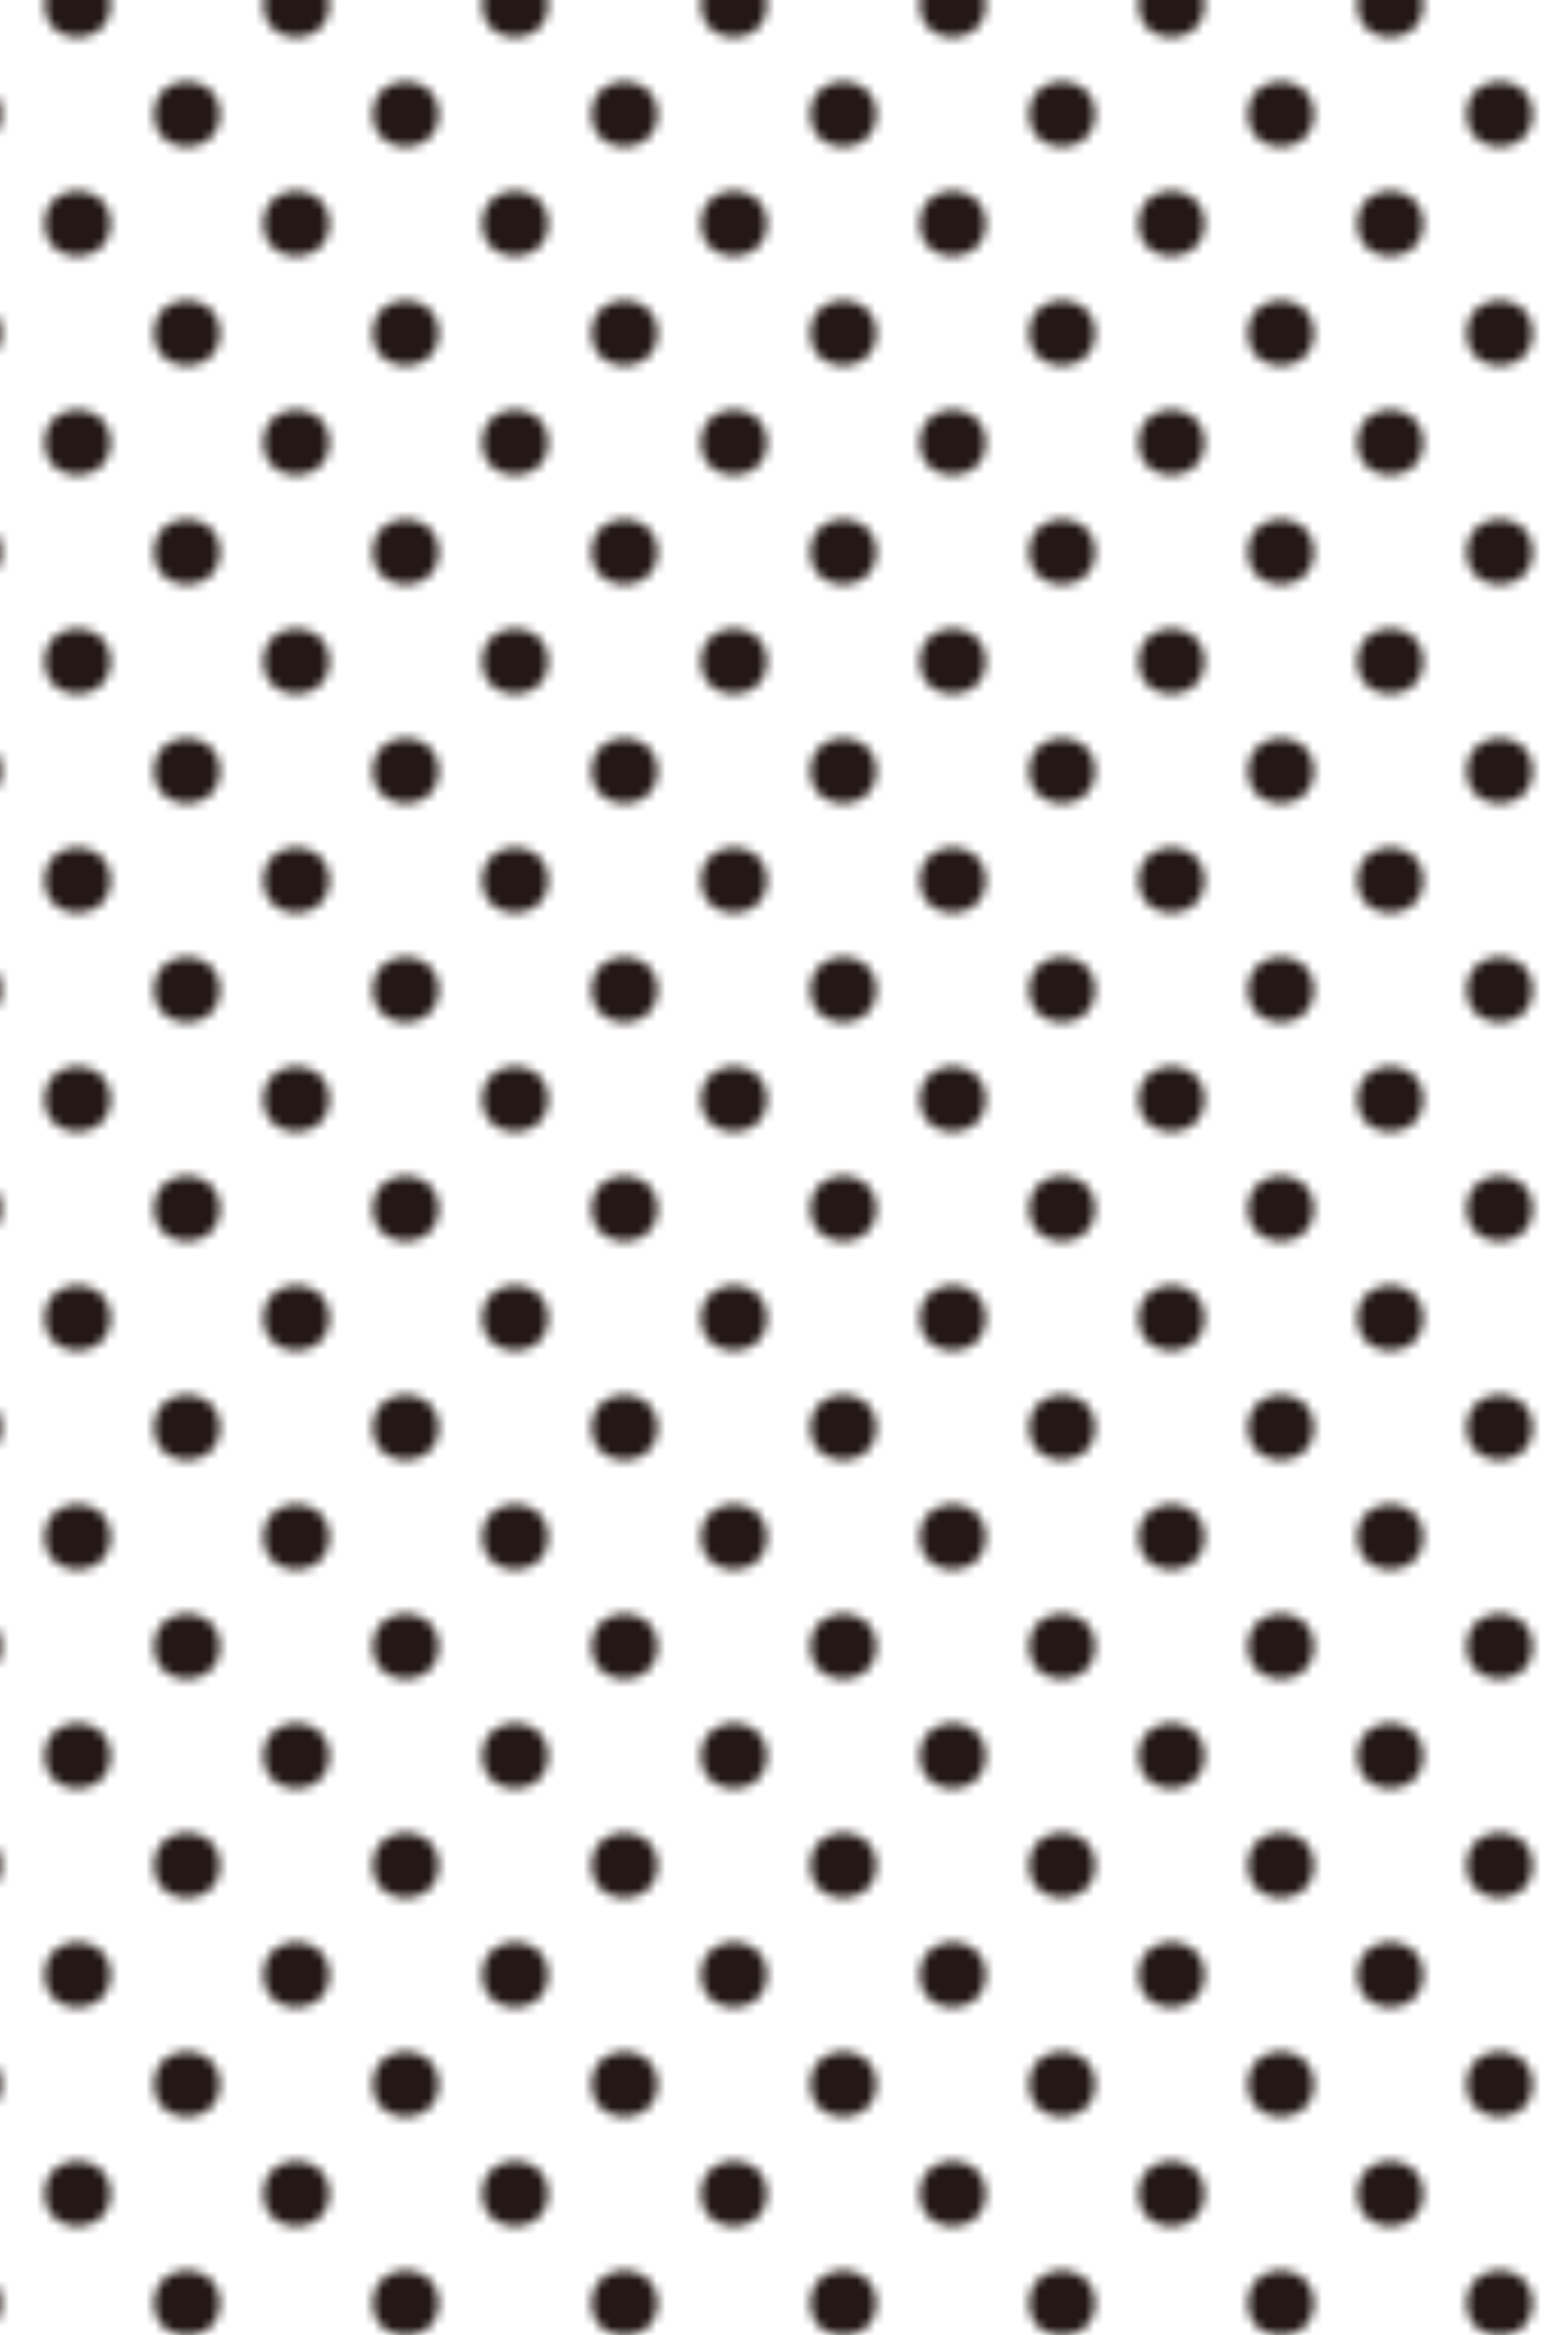 <?xml version="1.0" encoding="UTF-8"?>
<svg id="_レイヤー_2" data-name="レイヤー 2" xmlns="http://www.w3.org/2000/svg" xmlns:xlink="http://www.w3.org/1999/xlink" viewBox="0 0 172 256">
  <defs>
    <style>
      .cls-1 {
        fill: none;
      }

      .cls-2 {
        fill: #231815;
      }

      .cls-3 {
        fill: url(#_6_dpi_30_);
      }
    </style>
    <pattern id="_6_dpi_30_" data-name="6 dpi 30%" x="0" y="0" width="48" height="48" patternTransform="translate(6020.5 6732.5)" patternUnits="userSpaceOnUse" viewBox="0 0 48 48">
      <g>
        <rect class="cls-1" y="0" width="48" height="48"/>
        <g>
          <circle class="cls-2" cx="24" cy="48" r="3.6"/>
          <circle class="cls-2" cx="48" cy="48" r="3.6"/>
          <circle class="cls-2" cx="24" cy="24" r="3.6"/>
          <circle class="cls-2" cx="48" cy="24" r="3.6"/>
          <circle class="cls-2" cx="36" cy="36" r="3.6"/>
          <circle class="cls-2" cx="12" cy="36" r="3.6"/>
          <circle class="cls-2" cx="36" cy="12" r="3.6"/>
          <circle class="cls-2" cx="12" cy="12" r="3.6"/>
        </g>
        <g>
          <circle class="cls-2" cy="48" r="3.6"/>
          <circle class="cls-2" cy="24" r="3.6"/>
        </g>
        <g>
          <circle class="cls-2" cx="24" cy="0" r="3.6"/>
          <circle class="cls-2" cx="48" cy="0" r="3.6"/>
        </g>
        <circle class="cls-2" cy="0" r="3.6"/>
      </g>
    </pattern>
  </defs>
  <g id="_レイアウト" data-name="レイアウト">
    <rect class="cls-3" width="172" height="256"/>
  </g>
</svg>